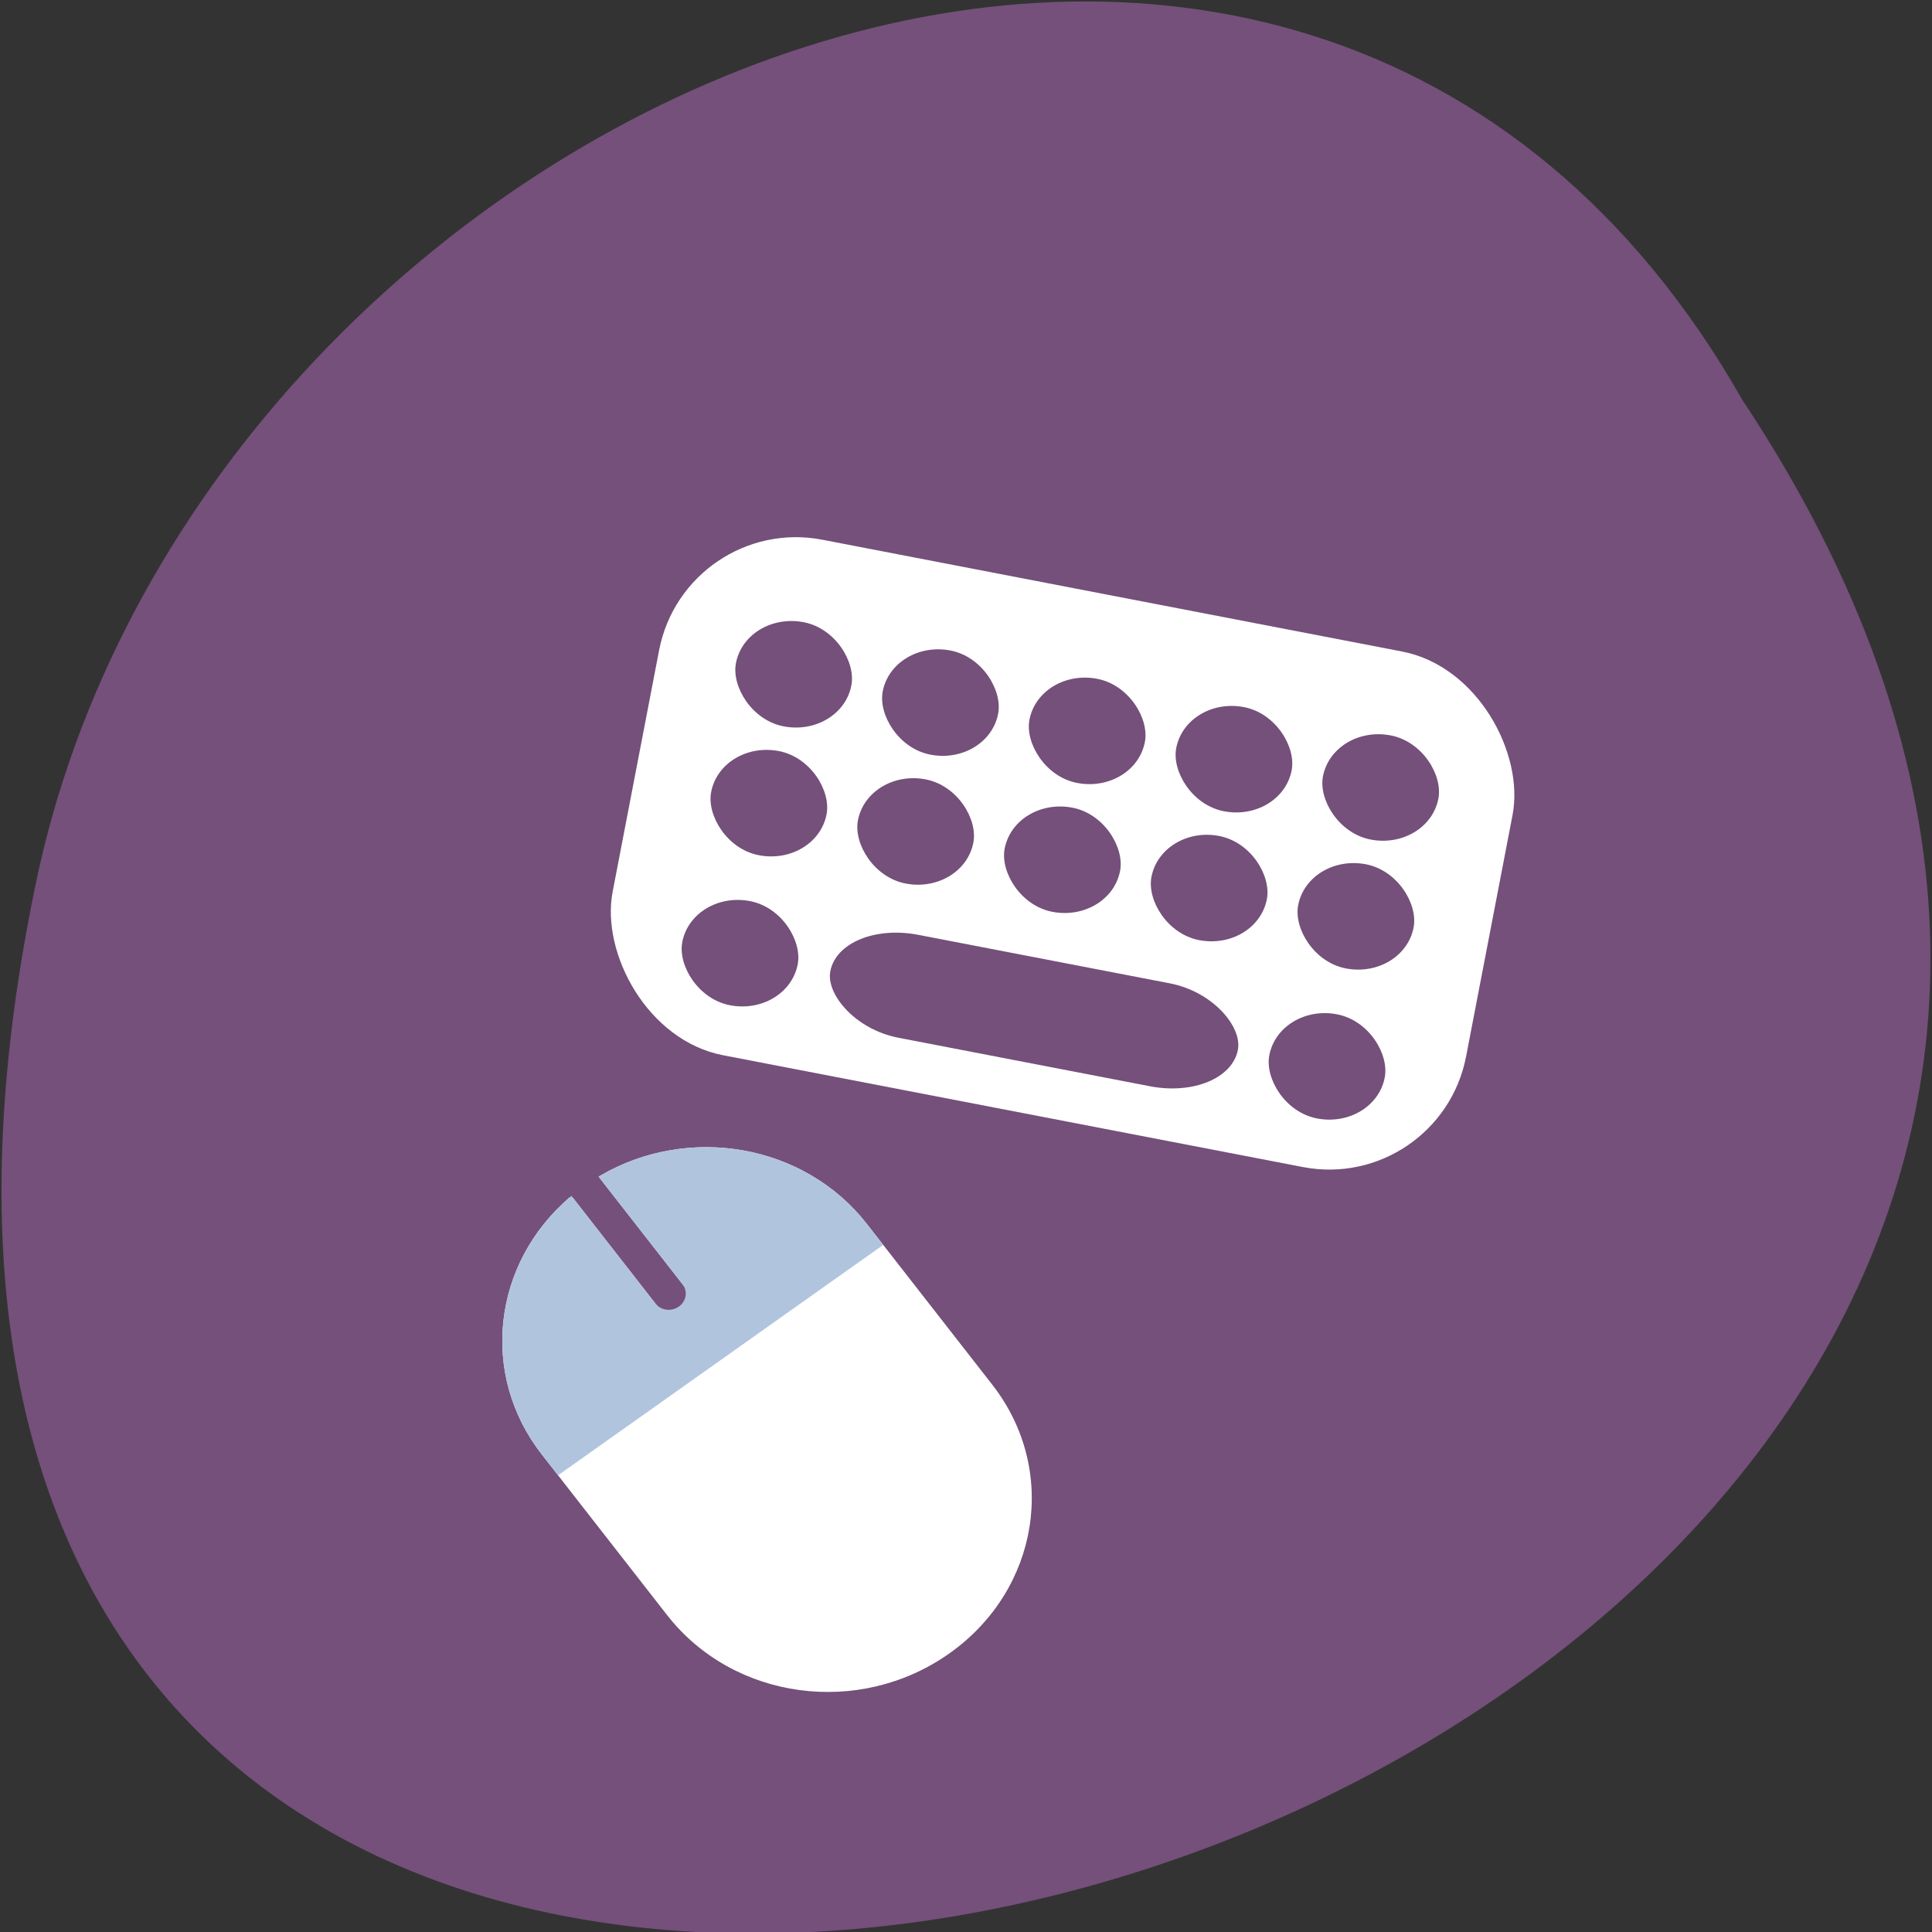 <svg xmlns="http://www.w3.org/2000/svg" viewBox="0 0 256 256"><rect x="0" y="0" width="256" height="256" fill="#333333" stroke="none"/><g color="#000"><path d="m 230.86 52.973 c 127.74 192.46 -279.64 311 -225.71 62.2 22.983 -102.82 167.12 -165.22 225.71 -62.2 z" fill="#75507b"/><g transform="matrix(0.726 0.14 -0.126 0.655 165.68 -511.11)" fill="#fff"><rect rx="24.986" y="873.79" x="48.544" height="104.29" width="155.77" ry="27.721" fill="#fff"/><g fill="#75507b"><rect width="21.07" height="21.07" x="62.5" y="890.58" rx="10.535"/><rect rx="10.535" y="890.58" x="89.29" height="21.07" width="21.07"/><rect width="21.07" height="21.07" x="116.07" y="890.58" rx="10.535"/><rect rx="10.535" y="890.58" x="142.86" height="21.07" width="21.07"/><rect width="21.07" height="21.07" x="169.64" y="890.58" rx="10.535"/><rect rx="10.535" y="916.65" x="62.5" height="21.07" width="21.07"/><rect width="21.07" height="21.07" x="89.29" y="916.65" rx="10.535"/><rect rx="10.535" y="916.65" x="116.07" height="21.07" width="21.07"/><rect width="21.07" height="21.07" x="142.86" y="916.65" rx="10.535"/><rect rx="10.535" y="916.65" x="169.64" height="21.07" width="21.07"/><rect width="21.07" height="21.07" x="62.5" y="947" rx="10.535"/><rect ry="10.412" rx="14.245" y="947.25" x="89.54" height="20.824" width="74.39"/><rect width="21.07" height="21.07" x="169.64" y="947" rx="10.535"/></g></g><g transform="matrix(0.501 -0.355 0.369 0.473 -307.8 -209.09)" stroke="#ff4500"><path d="m 123.91,870.98 c -21.604,2.053 -38.41,20.15 -38.41,42.31 v 45 c 0,23.545 18.955,42.5 42.5,42.5 23.545,0 42.5,-18.955 42.5,-42.5 v -45 c 0,-22.16 -16.803,-40.26 -38.41,-42.31 v 41.563 c 0,2.275 -1.818,4.094 -4.094,4.094 -2.275,0 -4.094,-1.818 -4.094,-4.094 V 870.98 z" fill="#fff" stroke="#fff"/><path d="m 123.91 870.98 c -21.604 2.053 -38.41 20.15 -38.41 42.31 v 5.344 h 85 v -5.344 c 0 -22.16 -16.803 -40.26 -38.41 -42.31 v 29.563 c 0 2.275 -1.818 4.094 -4.094 4.094 -2.275 0 -4.094 -1.818 -4.094 -4.094 z" fill="#b0c4de" stroke="#b0c4de"/></g></g></svg>